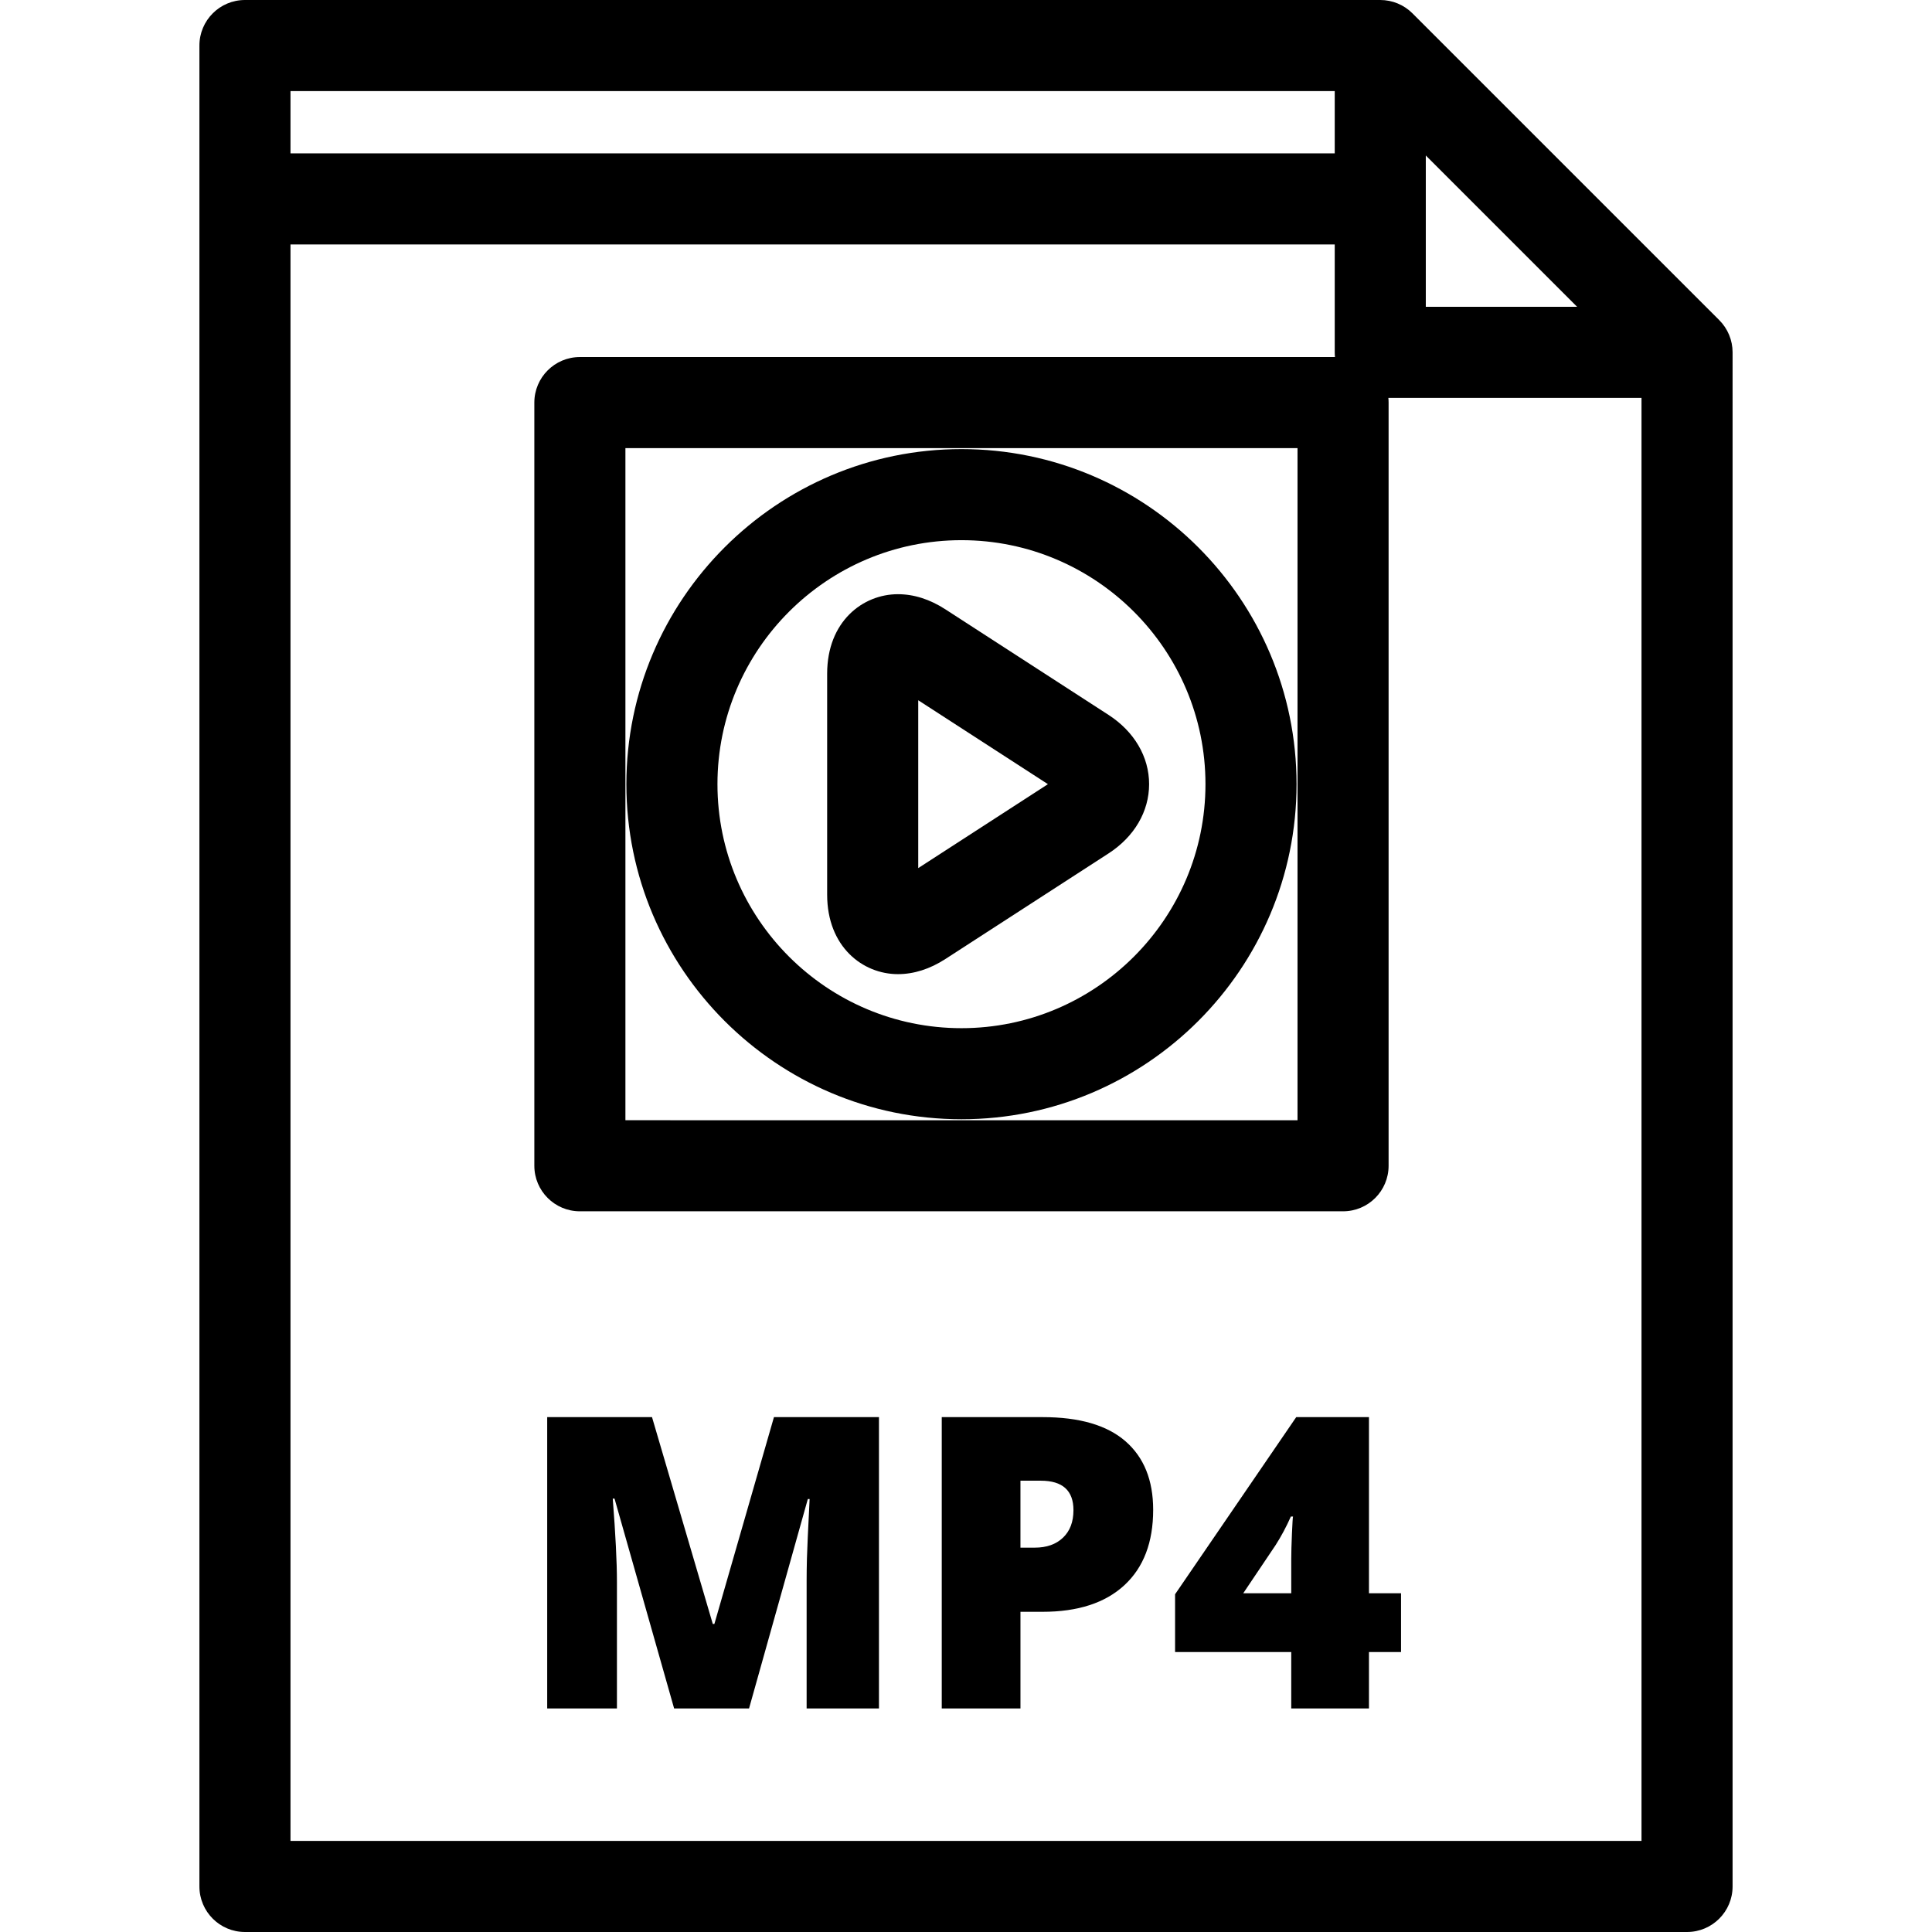 <?xml version="1.0" encoding="iso-8859-1"?>
<!-- Generator: Adobe Illustrator 19.0.0, SVG Export Plug-In . SVG Version: 6.00 Build 0)  -->
<svg version="1.1" id="Layer_1" xmlns="http://www.w3.org/2000/svg" xmlns:xlink="http://www.w3.org/1999/xlink" x="0px" y="0px"
	 viewBox="0 0 318.188 318.188" style="enable-background:new 0 0 318.188 318.188;" xml:space="preserve">
<g>
	<g>
		<g>
			<path d="M283.149,52.722L232.624,2.197C231.218,0.79,229.311,0,227.321,0H40.342c-4.142,0-7.5,3.358-7.5,7.5v303.188
				c0,4.142,3.358,7.5,7.5,7.5h237.504c4.142,0,7.5-3.358,7.5-7.5V58.025C285.346,56.036,284.556,54.129,283.149,52.722z
				 M234.821,25.606l24.918,24.919h-24.918V25.606z M47.842,15h171.98v10.263H47.842V15z M270.346,303.188H47.842V40.263h171.98
				v17.763c0,0.263,0.014,0.522,0.04,0.777H95.502c-4.142,0-7.5,3.358-7.5,7.5v125.691c0,4.142,3.358,7.5,7.5,7.5h125.691
				c4.142,0,7.5-3.358,7.5-7.5V66.303c0-0.263-0.014-0.522-0.04-0.777h41.693V303.188z M213.693,73.803v110.691H103.002V73.803
				H213.693z"/>
			<path d="M147.881,160.435c2.632,0,5.264-0.839,7.823-2.495l26.859-17.382c4.249-2.748,6.687-6.906,6.688-11.409
				c0-4.503-2.437-8.662-6.686-11.412l-26.863-17.382c-2.558-1.655-5.189-2.494-7.821-2.494c-5.791,0-11.654,4.497-11.654,13.091
				v36.391C136.228,155.938,142.09,160.435,147.881,160.435z M151.228,115.327l21.359,13.821l-21.359,13.823V115.327z"/>
			<path d="M117.654,267.457h-0.263l-10.009-34.065H90.12v47.979h11.486v-20.839c0-3.259-0.23-7.832-0.69-13.718h0.295l9.813,34.557
				h12.339l9.681-34.491h0.295c-0.262,5.207-0.41,8.478-0.443,9.812c-0.033,1.335-0.049,2.549-0.049,3.643v21.036h11.913v-47.979
				h-17.295L117.654,267.457z"/>
			<path d="M225.459,233.392H213.48l-19.953,29.175v9.517h19.133v9.288h12.799v-9.288h5.283v-9.681h-5.283V233.392z
				 M212.775,252.574c-0.077,1.783-0.115,3.2-0.115,4.25v5.579h-7.909l5.316-7.909c0.94-1.466,1.783-3.041,2.527-4.726h0.36
				C212.911,249.855,212.852,250.79,212.775,252.574z"/>
			<path d="M158.347,184.334c30.429,0,55.186-24.756,55.186-55.185s-24.756-55.186-55.186-55.186
				c-30.43,0-55.186,24.756-55.186,55.186S127.918,184.334,158.347,184.334z M158.347,88.963c22.158,0,40.186,18.027,40.186,40.186
				c0,22.158-18.027,40.185-40.186,40.185c-22.159,0-40.186-18.027-40.186-40.185C118.162,106.99,136.189,88.963,158.347,88.963z"/>
			<path d="M185.357,237.363c-3.042-2.647-7.593-3.971-13.652-3.971H155.1v47.979h12.963v-15.917h3.643
				c5.819,0,10.31-1.46,13.472-4.381c3.161-2.92,4.742-7.061,4.742-12.421C189.918,243.773,188.396,240.01,185.357,237.363z
				 M175.067,253.247c-1.148,1.094-2.696,1.641-4.643,1.641h-2.362v-11.026h3.347c3.588,0,5.383,1.619,5.383,4.857
				C176.791,250.643,176.217,252.153,175.067,253.247z"/>
		</g>
	</g>
</g>
<g>
</g>
<g>
</g>
<g>
</g>
<g>
</g>
<g>
</g>
<g>
</g>
<g>
</g>
<g>
</g>
<g>
</g>
<g>
</g>
<g>
</g>
<g>
</g>
<g>
</g>
<g>
</g>
<g>
</g>
</svg>
